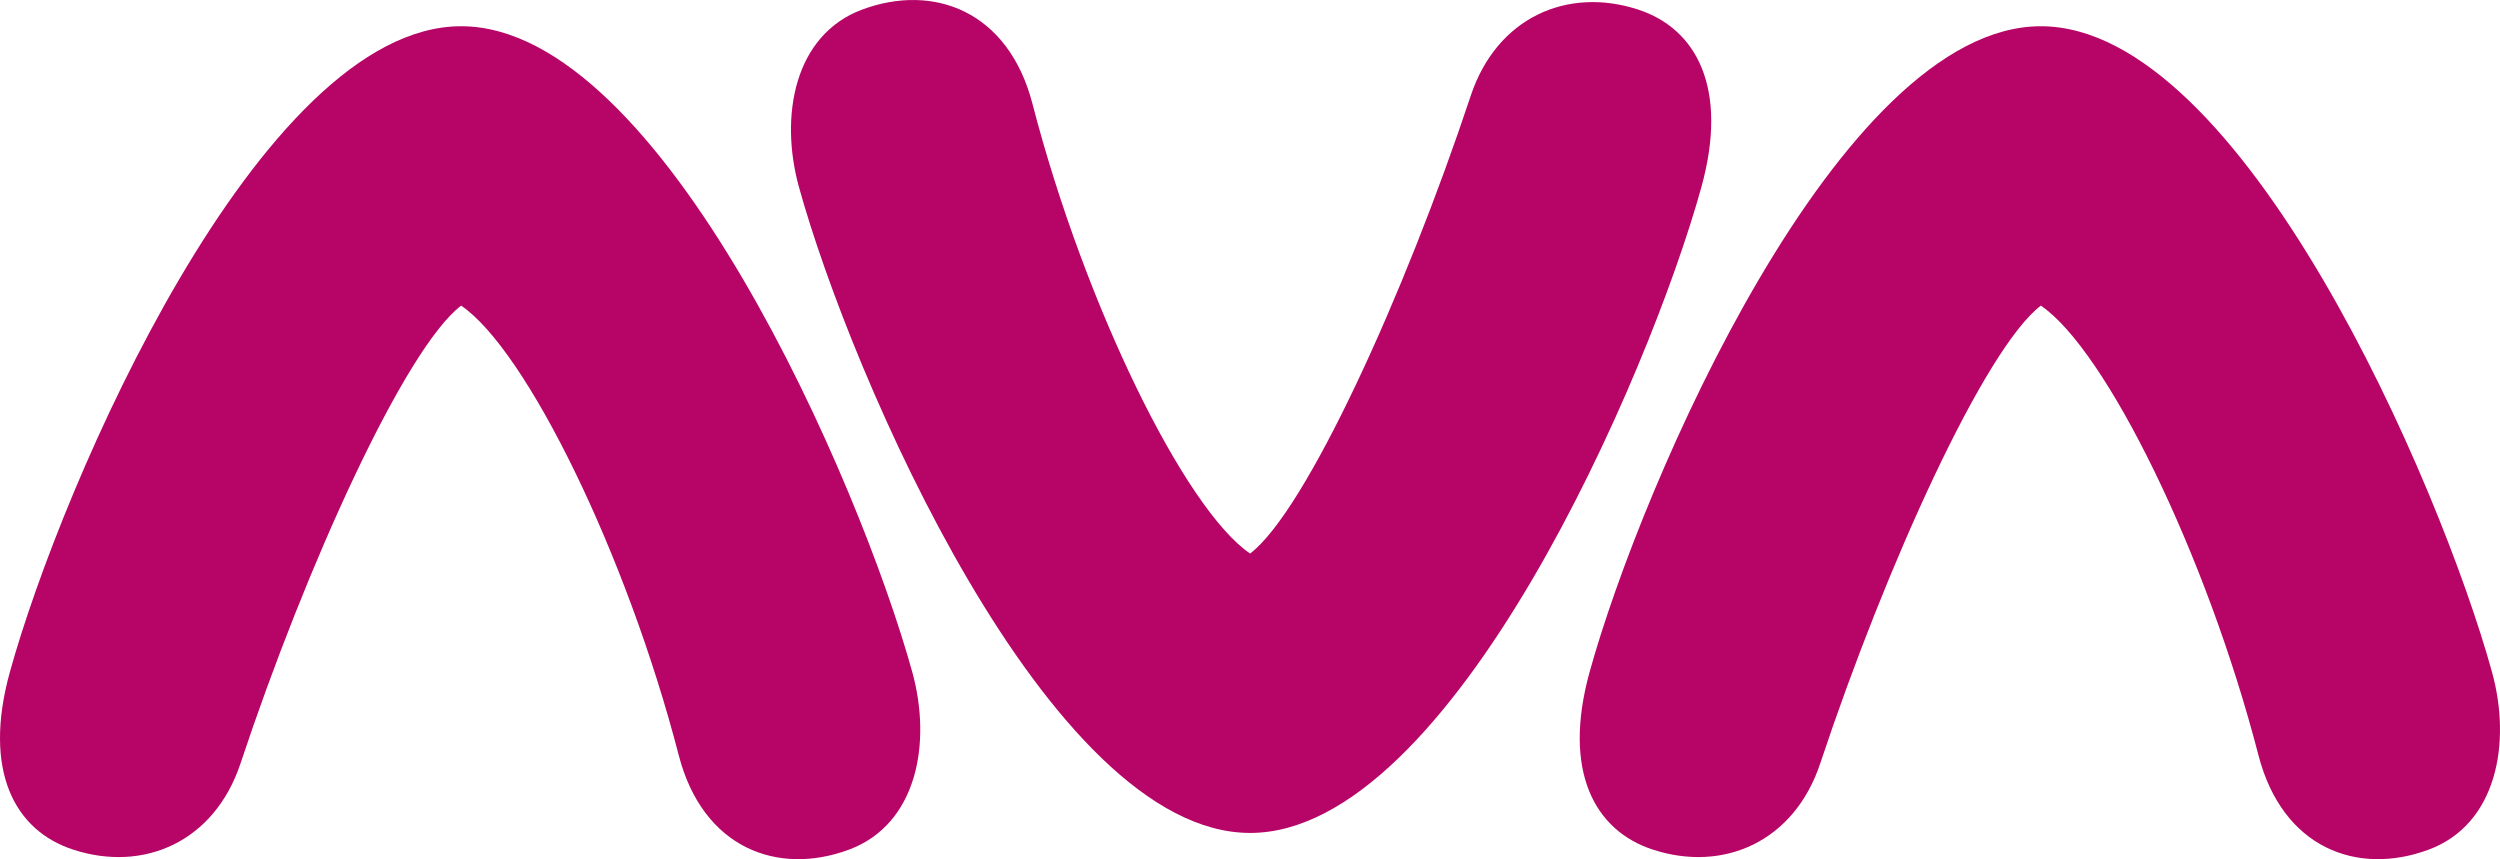 <?xml version="1.0" encoding="UTF-8" standalone="no"?>
<!-- Created with Inkscape (http://www.inkscape.org/) -->

<svg
   xmlns:dc="http://purl.org/dc/elements/1.1/"
   xmlns:cc="http://creativecommons.org/ns#"
   xmlns:rdf="http://www.w3.org/1999/02/22-rdf-syntax-ns#"
   xmlns:svg="http://www.w3.org/2000/svg"
   xmlns="http://www.w3.org/2000/svg"
   version="1.1"
   width="855.837"
   height="294.123"
   id="svg3340"
   xml:space="preserve"><defs
     id="defs3344"><clipPath
       id="clipPath3354"><path
         d="m 27.25,603.25 1024,0 0,-576 -1024,0 0,576 z"
         id="path3356" /></clipPath></defs><g
     transform="matrix(1.25,0,0,-1.25,-246.144,541.124)"
     id="g3348"><g
       id="g3350"><g
         clip-path="url(#clipPath3354)"
         id="g3352"><g
           transform="translate(645.538,430.285)"
           id="g3358"><path
             d="m 0,0 c -19.358,6.316 -38.708,-2.152 -45.842,-23.624 -18.091,-54.459 -45.126,-113.72 -60.413,-125.358 -17.828,12.081 -45.315,68.017 -59.602,123.152 -6.59,25.425 -27.078,33.101 -46.629,25.83 -18.629,-6.926 -22.701,-29.18 -17.329,-48.614 14.206,-51.422 68.388,-176.886 123.56,-176.886 55.084,0 109.379,125.462 123.591,176.886 C 24.806,-21.561 16.021,-5.226 0,0"
             id="path3360"
             style="fill:#b70567;fill-opacity:1;fill-rule:nonzero;stroke:none" /></g><g
           transform="translate(323.201,425.713)"
           id="g3362"><path
             d="m 0,0 c -55.083,0 -109.378,-125.461 -123.59,-176.886 -7.47,-27.052 1.314,-43.388 17.336,-48.612 19.358,-6.318 38.709,2.152 45.842,23.623 18.091,54.459 45.125,113.719 60.412,125.356 17.829,-12.08 45.317,-68.016 59.604,-123.149 6.589,-25.425 27.076,-33.103 46.628,-25.83 18.63,6.923 22.7,29.18 17.33,48.612 C 109.355,-125.464 55.174,0 0,0"
             id="path3364"
             style="fill:#b70567;fill-opacity:1;fill-rule:nonzero;stroke:none" /></g><g
           transform="translate(879.4,248.827)"
           id="g3366"><path
             d="m 0,0 c -14.207,51.422 -68.39,176.886 -123.563,176.886 -55.082,0 -109.378,-125.461 -123.589,-176.886 -7.469,-27.052 1.312,-43.388 17.334,-48.611 19.359,-6.319 38.711,2.151 45.842,23.623 18.093,54.459 45.128,113.718 60.413,125.356 17.83,-12.081 45.315,-68.016 59.604,-123.15 6.588,-25.425 27.076,-33.103 46.629,-25.829 C 1.299,-41.688 5.369,-19.432 0,0"
             id="path3368"
             style="fill:#b70567;fill-opacity:1;fill-rule:nonzero;stroke:none" /></g></g></g></g></svg>